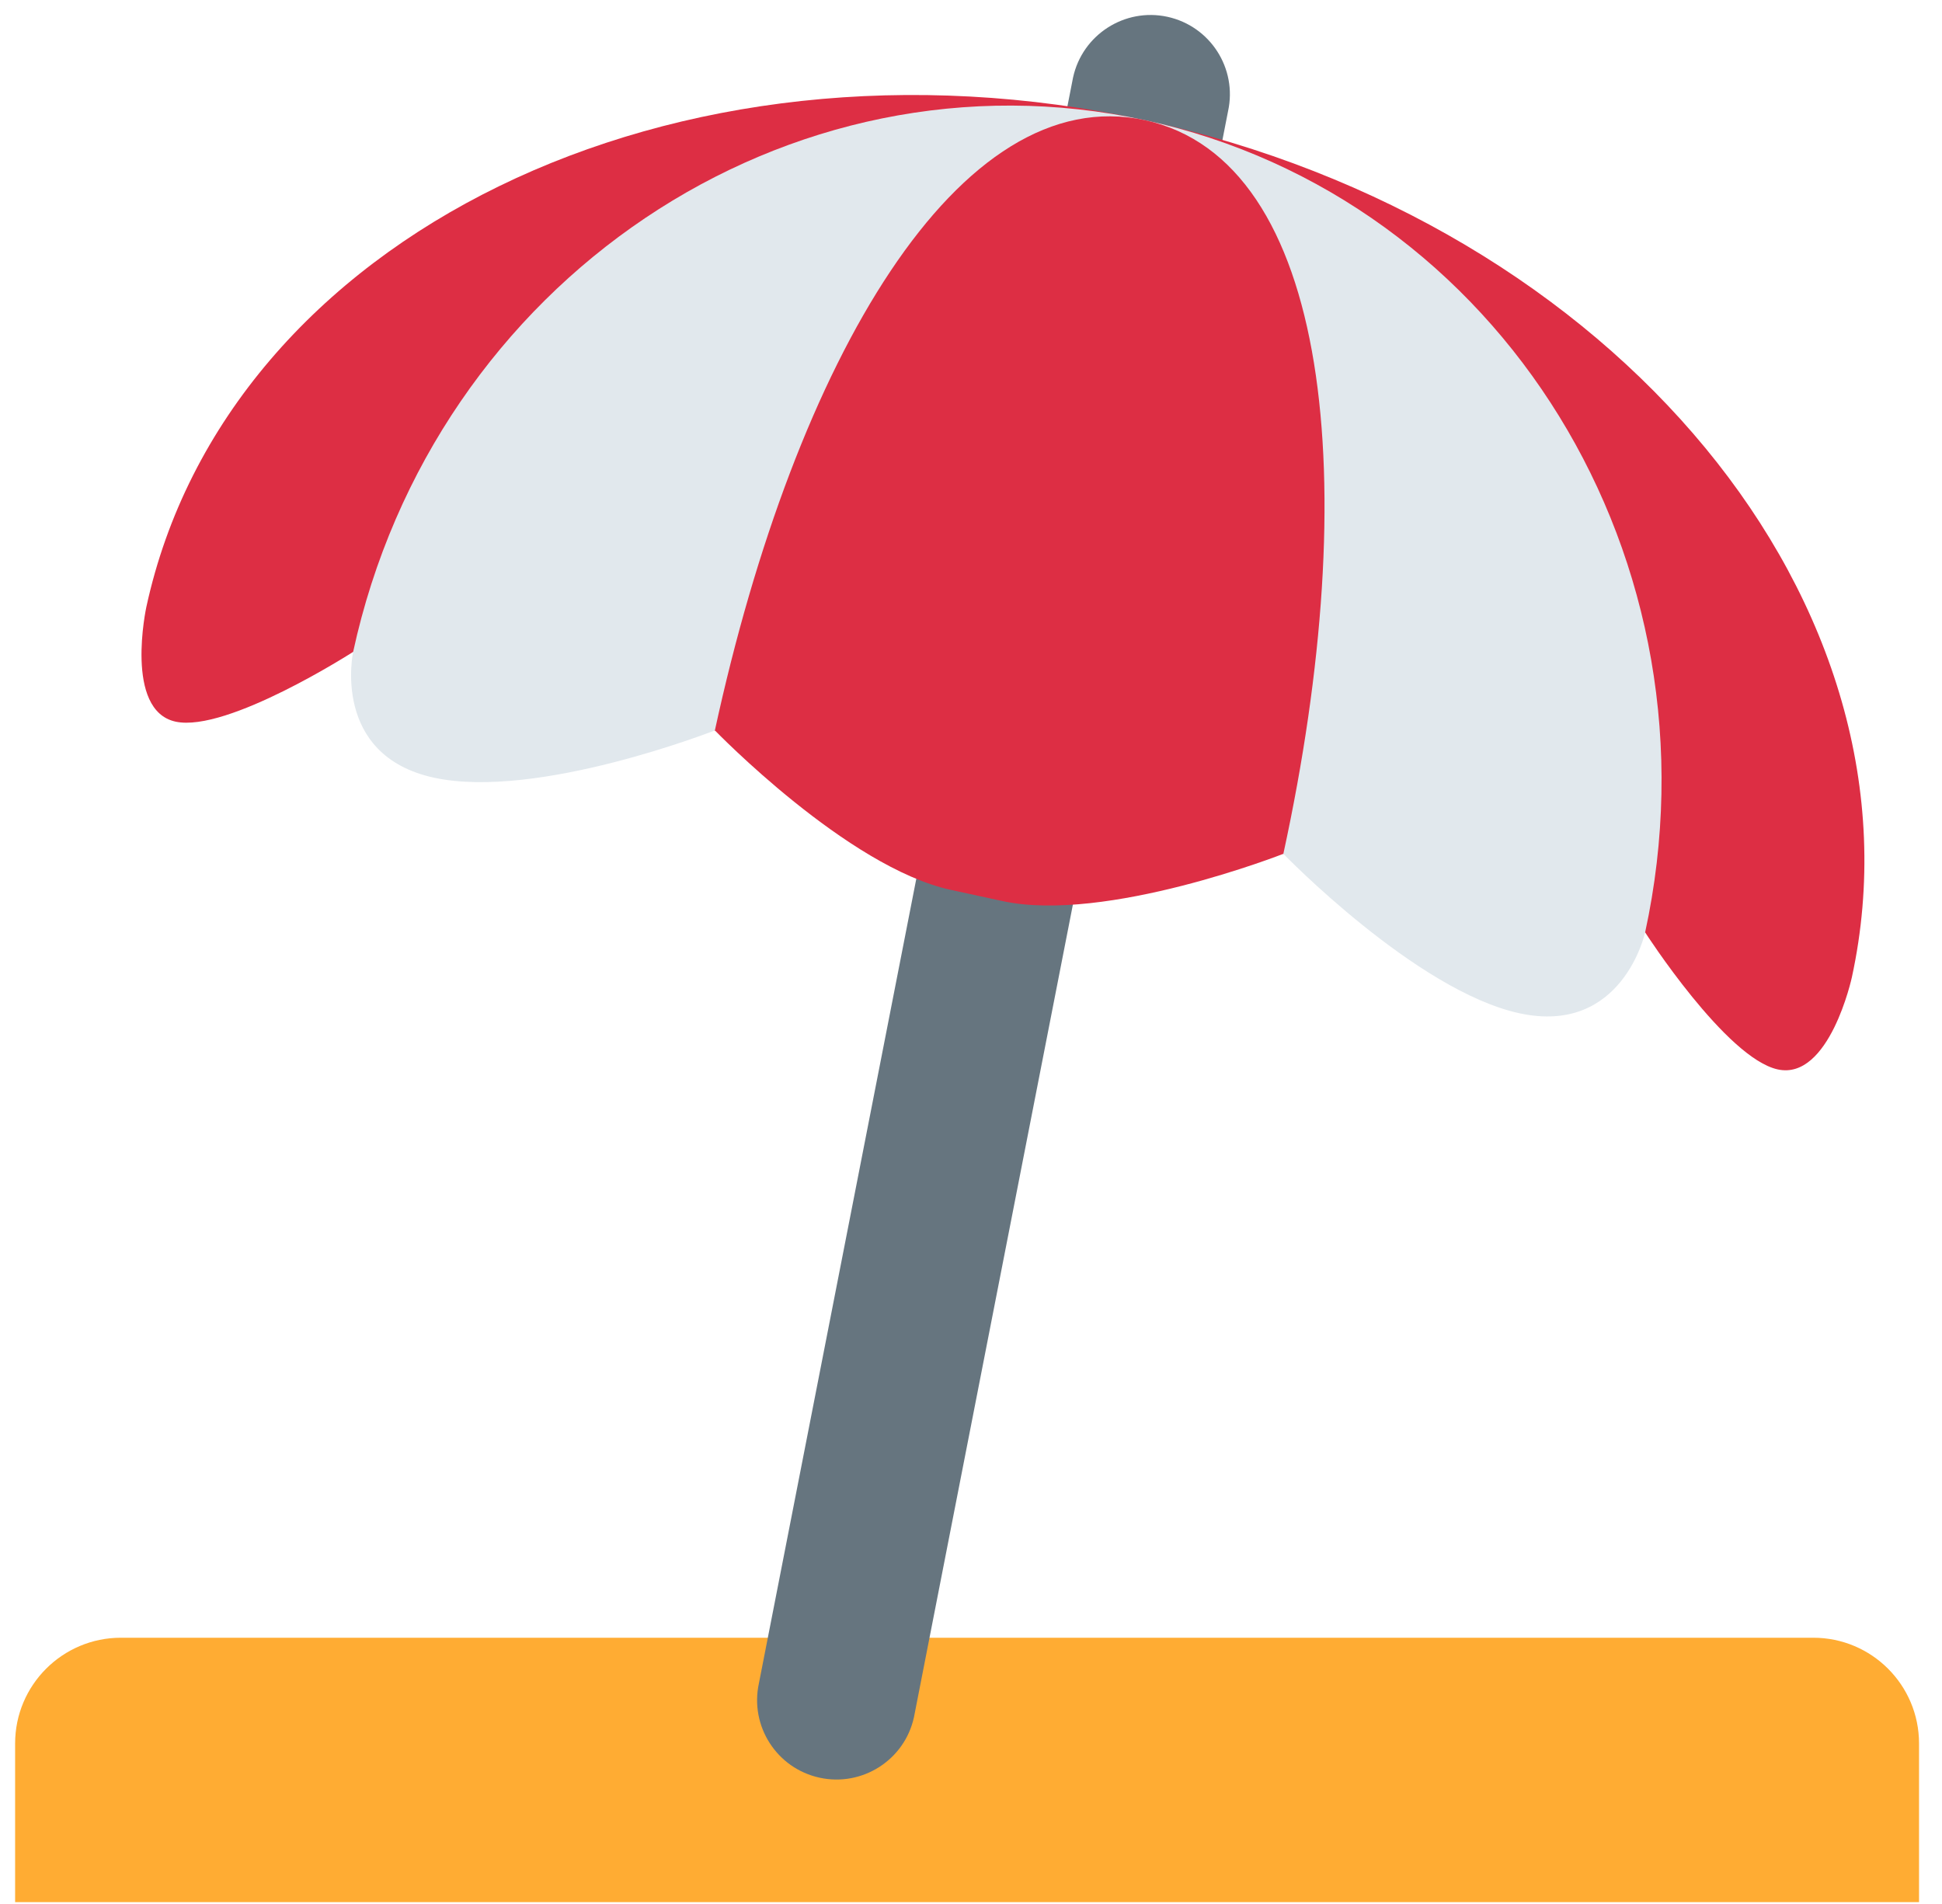 <svg width="51" height="50" viewBox="0 0 51 50" fill="none" xmlns="http://www.w3.org/2000/svg">
<path d="M47.62 43.008H3.175C1.642 43.008 0.397 44.252 0.397 45.785V49.952H50.397V45.785C50.397 44.252 49.153 43.008 47.62 43.008Z" fill="#FFAC33"/>
<path d="M24.003 45.091C23.76 46.215 22.649 46.928 21.525 46.684C20.4 46.44 19.686 45.33 19.93 44.206L28.18 2.036C28.425 0.911 29.535 0.198 30.658 0.441C31.782 0.686 32.496 1.795 32.251 2.919L24.003 45.091Z" fill="#66757F"/>
<path d="M30.068 3.156C17.7 0.473 5.958 6.195 3.843 15.941C3.843 15.941 3.254 18.655 4.611 18.951C5.968 19.245 9.272 17.12 9.272 17.12L43.204 24.485C43.204 24.485 45.329 27.79 46.688 28.084C48.044 28.378 48.633 25.665 48.633 25.665C50.75 15.917 42.438 5.841 30.068 3.156V3.156Z" fill="#DD2E44"/>
<path d="M30.068 3.156C20.699 1.123 11.389 7.375 9.274 17.119C9.274 17.119 8.685 19.834 11.399 20.423C14.113 21.012 18.774 19.181 18.774 19.181L33.703 22.422C33.703 22.422 37.186 26.019 39.901 26.609C42.615 27.198 43.204 24.484 43.204 24.484C45.321 14.738 39.438 5.19 30.068 3.156V3.156Z" fill="#E1E8ED"/>
<path d="M30.068 3.156C25.196 2.099 20.889 9.436 18.774 19.181C18.774 19.181 22.256 22.78 24.971 23.369L26.328 23.663C29.043 24.252 33.703 22.422 33.703 22.422C35.819 12.677 34.942 4.215 30.068 3.156V3.156Z" fill="#DD2E44"/>
</svg>
